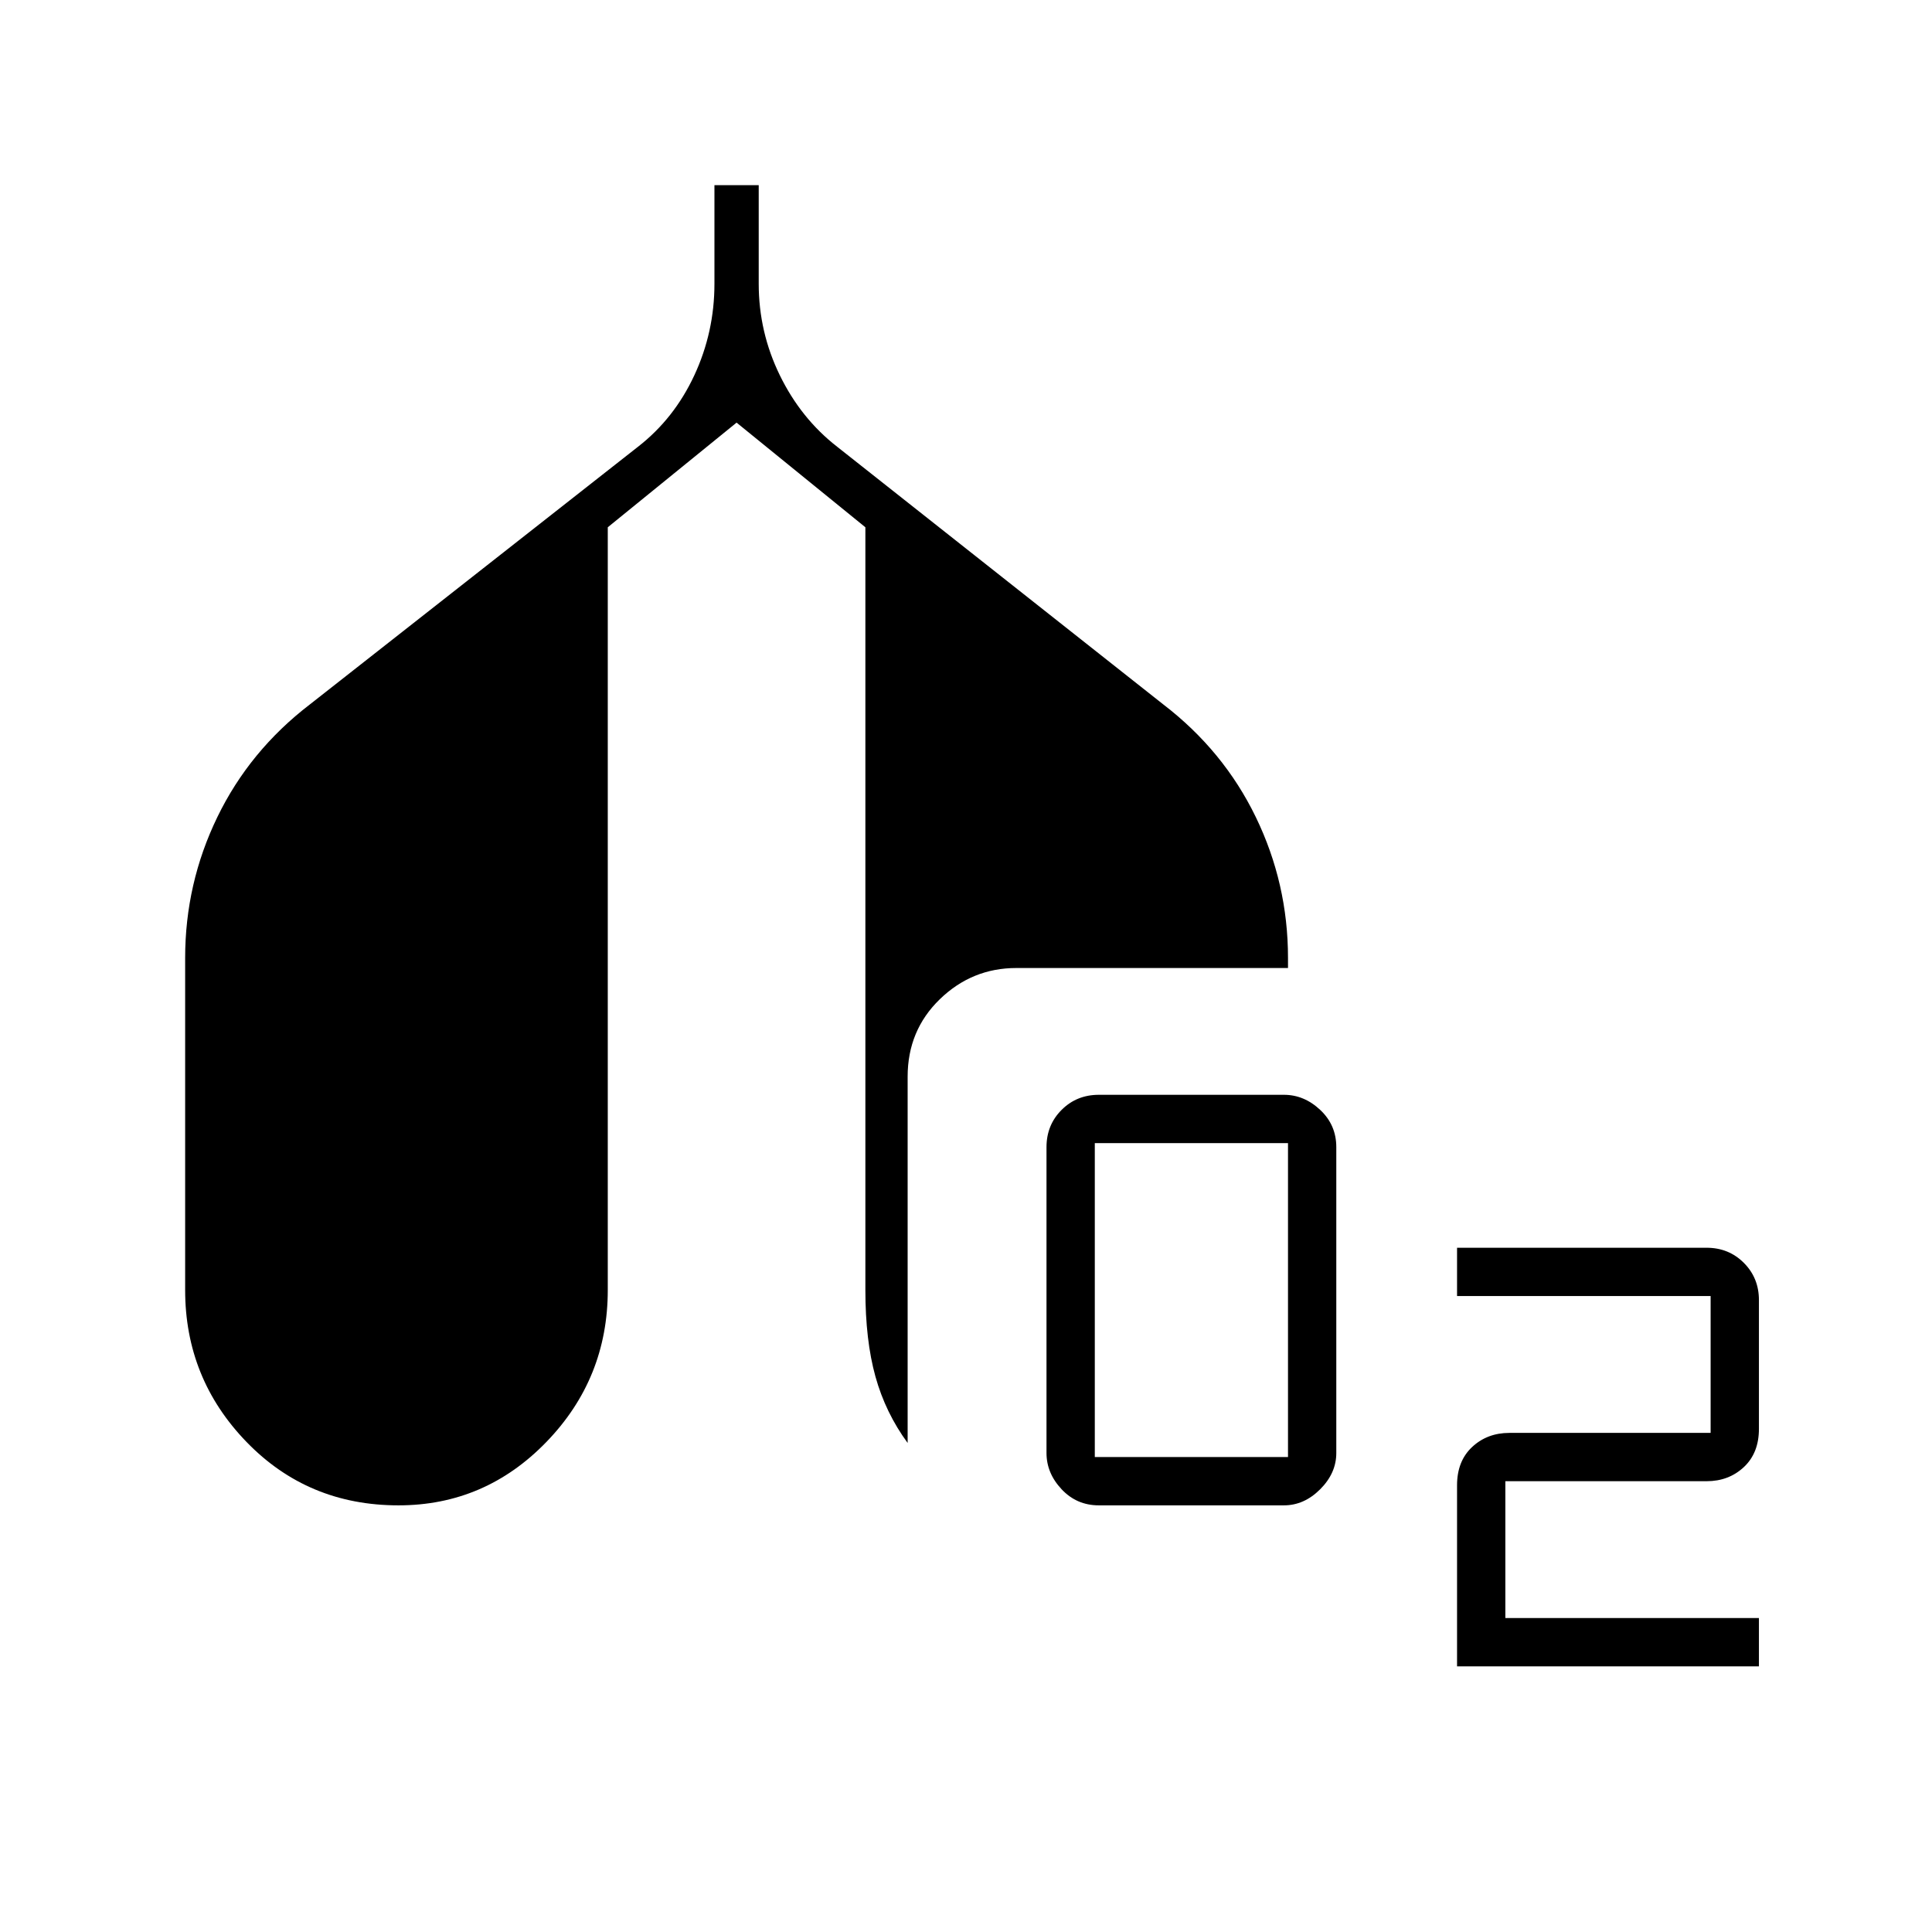 <svg xmlns="http://www.w3.org/2000/svg" height="48" viewBox="0 -960 960 960" width="48"><path d="M546-212q-11 0-18.5-8t-7.5-18v-152q0-11 7.5-18.5T546-416h92q10 0 18 7.5t8 18.5v152q0 10-8 18t-18 8h-92Zm-2-24h96v-156h-96v156Zm180 104v-90q0-12 7.5-19t18.5-7h100v-68H724v-24h124q11 0 18.5 7.5T874-314v64q0 12-7.5 19t-18.5 7H748v68h126v24H724Zm-526-80q-45 0-75.5-31.5T92-319v-165q0-37 16-70t46-56l163-128q18-14 28-35.5t10-45.5v-49h22v49q0 24 10.5 45.5T416-738l162 128q30 23 46 56t16 70v5H505q-22 0-38 15.5T451-425v182q-11-15-16-33t-5-43v-379l-64-52-64 52v379q0 44-30.5 75.5T198-212Z"/></svg>